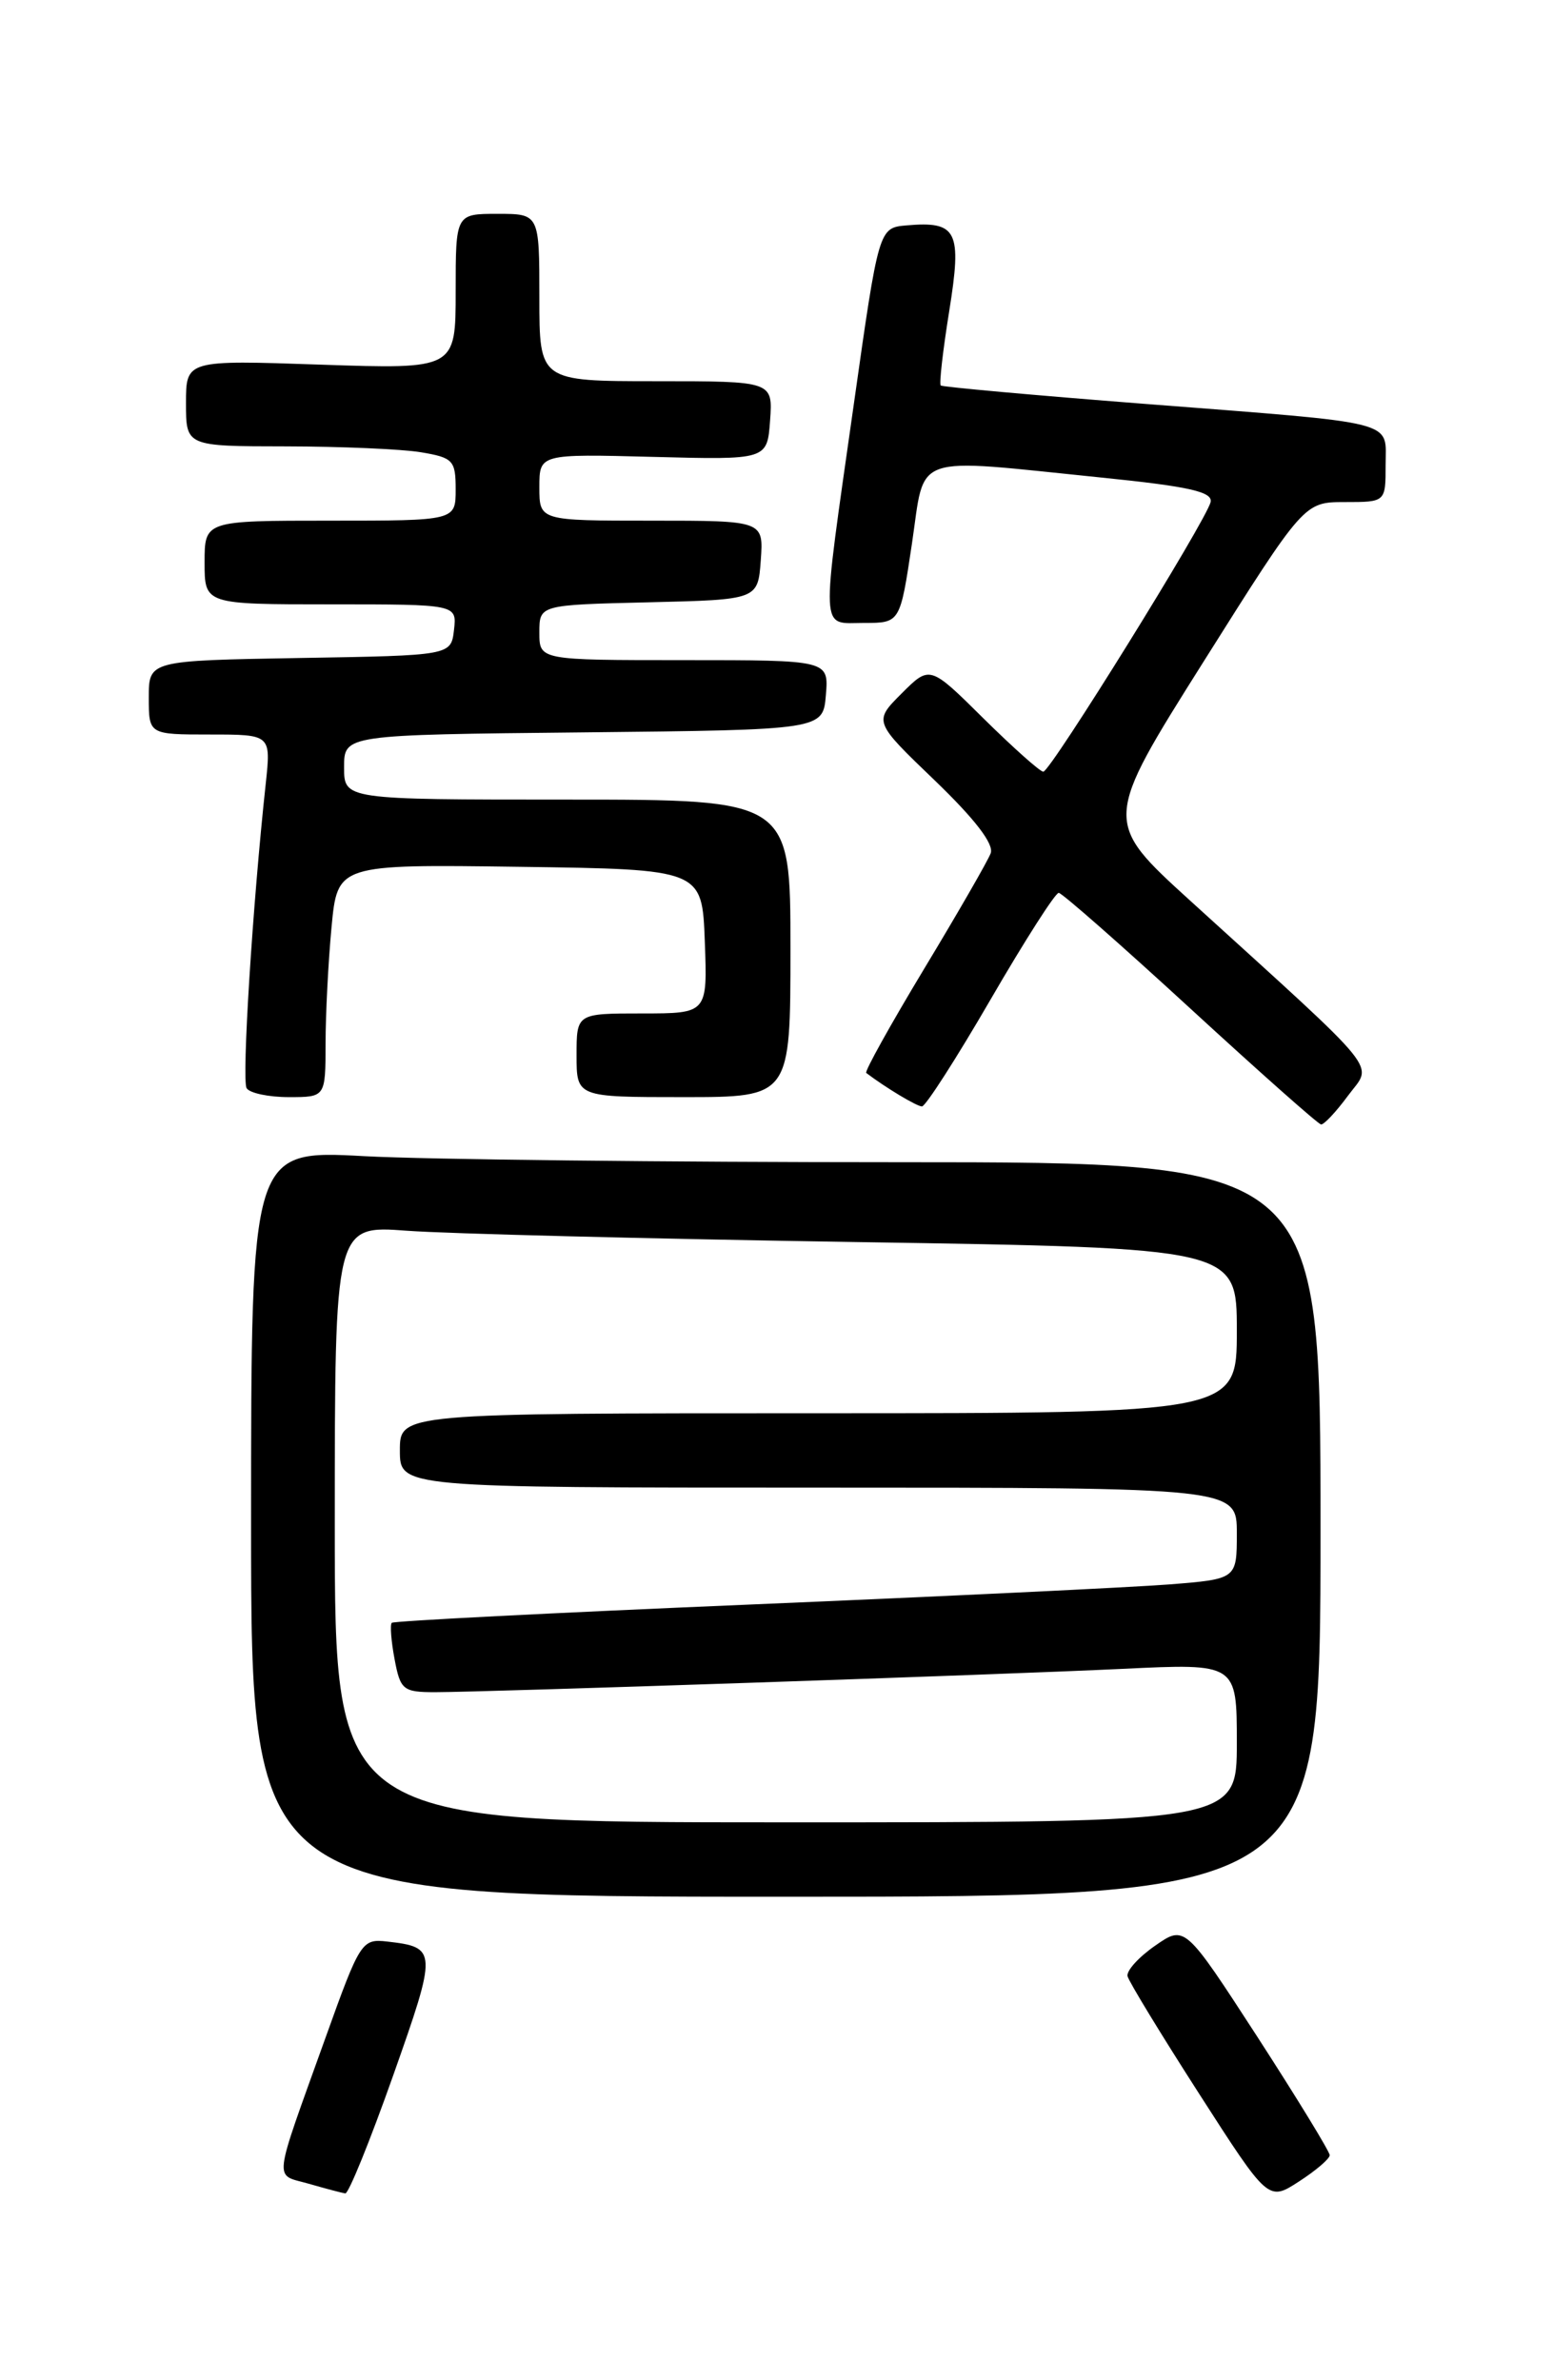 <?xml version="1.0" encoding="UTF-8" standalone="no"?>
<!DOCTYPE svg PUBLIC "-//W3C//DTD SVG 1.1//EN" "http://www.w3.org/Graphics/SVG/1.1/DTD/svg11.dtd" >
<svg xmlns="http://www.w3.org/2000/svg" xmlns:xlink="http://www.w3.org/1999/xlink" version="1.1" viewBox="0 0 167 256">
 <g >
 <path fill="currentColor"
d=" M 142.99 231.80 C 142.99 231.42 139.49 225.69 135.21 219.07 C 127.41 207.04 127.41 207.04 124.21 209.27 C 122.44 210.50 121.11 211.97 121.25 212.55 C 121.39 213.13 124.85 218.81 128.94 225.18 C 136.38 236.77 136.38 236.77 139.68 234.63 C 141.49 233.46 142.98 232.19 142.99 231.80 Z  M 42.27 223.25 C 47.04 209.75 47.03 209.44 41.63 208.82 C 38.91 208.51 38.71 208.82 35.03 219.09 C 29.25 235.21 29.42 233.78 33.20 234.87 C 35.01 235.39 36.78 235.86 37.13 235.91 C 37.48 235.96 39.79 230.26 42.27 223.25 Z  M 142.00 164.50 C 142.00 125.00 142.00 125.00 96.66 125.00 C 71.72 125.00 45.84 124.71 39.16 124.35 C 27.00 123.69 27.00 123.69 27.00 163.85 C 27.00 204.00 27.00 204.00 84.50 204.00 C 142.00 204.00 142.00 204.00 142.00 164.50 Z  M 144.96 117.84 C 147.61 114.26 149.03 116.01 128.04 96.92 C 118.61 88.34 118.61 88.34 129.42 71.17 C 140.23 54.00 140.23 54.00 144.62 54.00 C 149.00 54.00 149.00 54.00 149.00 50.02 C 149.00 45.14 150.76 45.59 123.00 43.43 C 111.17 42.51 101.35 41.62 101.16 41.46 C 100.98 41.30 101.39 37.71 102.07 33.48 C 103.46 24.83 102.94 23.77 97.50 24.24 C 94.50 24.50 94.50 24.50 91.81 43.50 C 88.24 68.67 88.16 67.00 92.90 67.00 C 96.79 67.00 96.79 67.00 98.06 58.50 C 99.53 48.63 97.72 49.26 118.50 51.37 C 127.87 52.32 130.43 52.90 130.18 54.00 C 129.74 55.95 112.96 83.00 112.19 83.00 C 111.84 83.00 108.95 80.42 105.77 77.28 C 99.99 71.55 99.99 71.55 96.96 74.58 C 93.93 77.61 93.93 77.61 100.52 83.94 C 104.84 88.10 106.91 90.79 106.53 91.78 C 106.21 92.62 102.99 98.21 99.37 104.21 C 95.75 110.22 92.95 115.25 93.15 115.40 C 95.26 117.00 98.59 119.00 99.14 119.00 C 99.53 119.00 102.85 113.83 106.52 107.50 C 110.19 101.17 113.49 96.01 113.85 96.03 C 114.21 96.05 120.58 101.65 128.00 108.47 C 135.43 115.30 141.75 120.91 142.06 120.94 C 142.37 120.97 143.68 119.58 144.96 117.84 Z  M 35.01 112.25 C 35.01 109.09 35.30 103.45 35.65 99.73 C 36.29 92.96 36.29 92.96 55.90 93.23 C 75.50 93.50 75.50 93.50 75.79 101.25 C 76.08 109.00 76.08 109.00 69.04 109.00 C 62.00 109.00 62.00 109.00 62.00 113.50 C 62.00 118.00 62.00 118.00 73.50 118.00 C 85.00 118.00 85.00 118.00 85.00 102.00 C 85.00 86.00 85.00 86.00 61.00 86.00 C 37.00 86.00 37.00 86.00 37.00 82.52 C 37.00 79.03 37.00 79.03 62.75 78.77 C 88.50 78.50 88.50 78.50 88.81 74.75 C 89.12 71.00 89.12 71.00 73.56 71.00 C 58.00 71.00 58.00 71.00 58.00 68.03 C 58.00 65.06 58.00 65.06 69.75 64.78 C 81.50 64.50 81.50 64.50 81.81 60.25 C 82.11 56.00 82.11 56.00 70.06 56.00 C 58.00 56.00 58.00 56.00 58.00 52.41 C 58.00 48.82 58.00 48.82 70.25 49.14 C 82.50 49.46 82.50 49.46 82.81 45.23 C 83.11 41.00 83.11 41.00 70.56 41.00 C 58.00 41.00 58.00 41.00 58.00 32.00 C 58.00 23.00 58.00 23.00 53.50 23.00 C 49.00 23.00 49.00 23.00 49.00 31.35 C 49.00 39.71 49.00 39.71 34.50 39.22 C 20.00 38.72 20.00 38.72 20.00 43.36 C 20.00 48.00 20.00 48.00 30.75 48.01 C 36.66 48.02 43.19 48.30 45.25 48.64 C 48.72 49.22 49.00 49.51 49.00 52.63 C 49.00 56.00 49.00 56.00 35.50 56.00 C 22.00 56.00 22.00 56.00 22.00 60.50 C 22.00 65.00 22.00 65.00 35.57 65.00 C 49.13 65.00 49.13 65.00 48.82 67.75 C 48.50 70.50 48.50 70.50 32.25 70.77 C 16.00 71.05 16.00 71.05 16.00 75.02 C 16.00 79.00 16.00 79.00 22.57 79.00 C 29.14 79.00 29.14 79.00 28.58 84.25 C 27.16 97.32 25.98 116.16 26.52 117.04 C 26.85 117.57 28.89 118.00 31.06 118.00 C 35.00 118.00 35.00 118.00 35.01 112.25 Z  M 36.00 163.90 C 36.00 131.79 36.00 131.79 43.75 132.37 C 48.01 132.69 69.84 133.24 92.25 133.59 C 133.00 134.23 133.00 134.23 133.00 143.12 C 133.00 152.00 133.00 152.00 88.00 152.00 C 43.00 152.00 43.00 152.00 43.00 156.00 C 43.00 160.00 43.00 160.00 88.00 160.00 C 133.00 160.00 133.00 160.00 133.00 164.91 C 133.00 169.83 133.00 169.83 125.75 170.41 C 121.76 170.72 101.40 171.70 80.50 172.58 C 59.60 173.46 42.33 174.34 42.13 174.54 C 41.93 174.74 42.06 176.50 42.43 178.45 C 43.05 181.76 43.34 182.00 46.80 182.00 C 52.42 181.99 106.85 180.15 120.75 179.49 C 133.00 178.90 133.00 178.90 133.00 187.45 C 133.00 196.00 133.00 196.00 84.50 196.00 C 36.00 196.00 36.00 196.00 36.00 163.90 Z "/>
</g>
</svg>